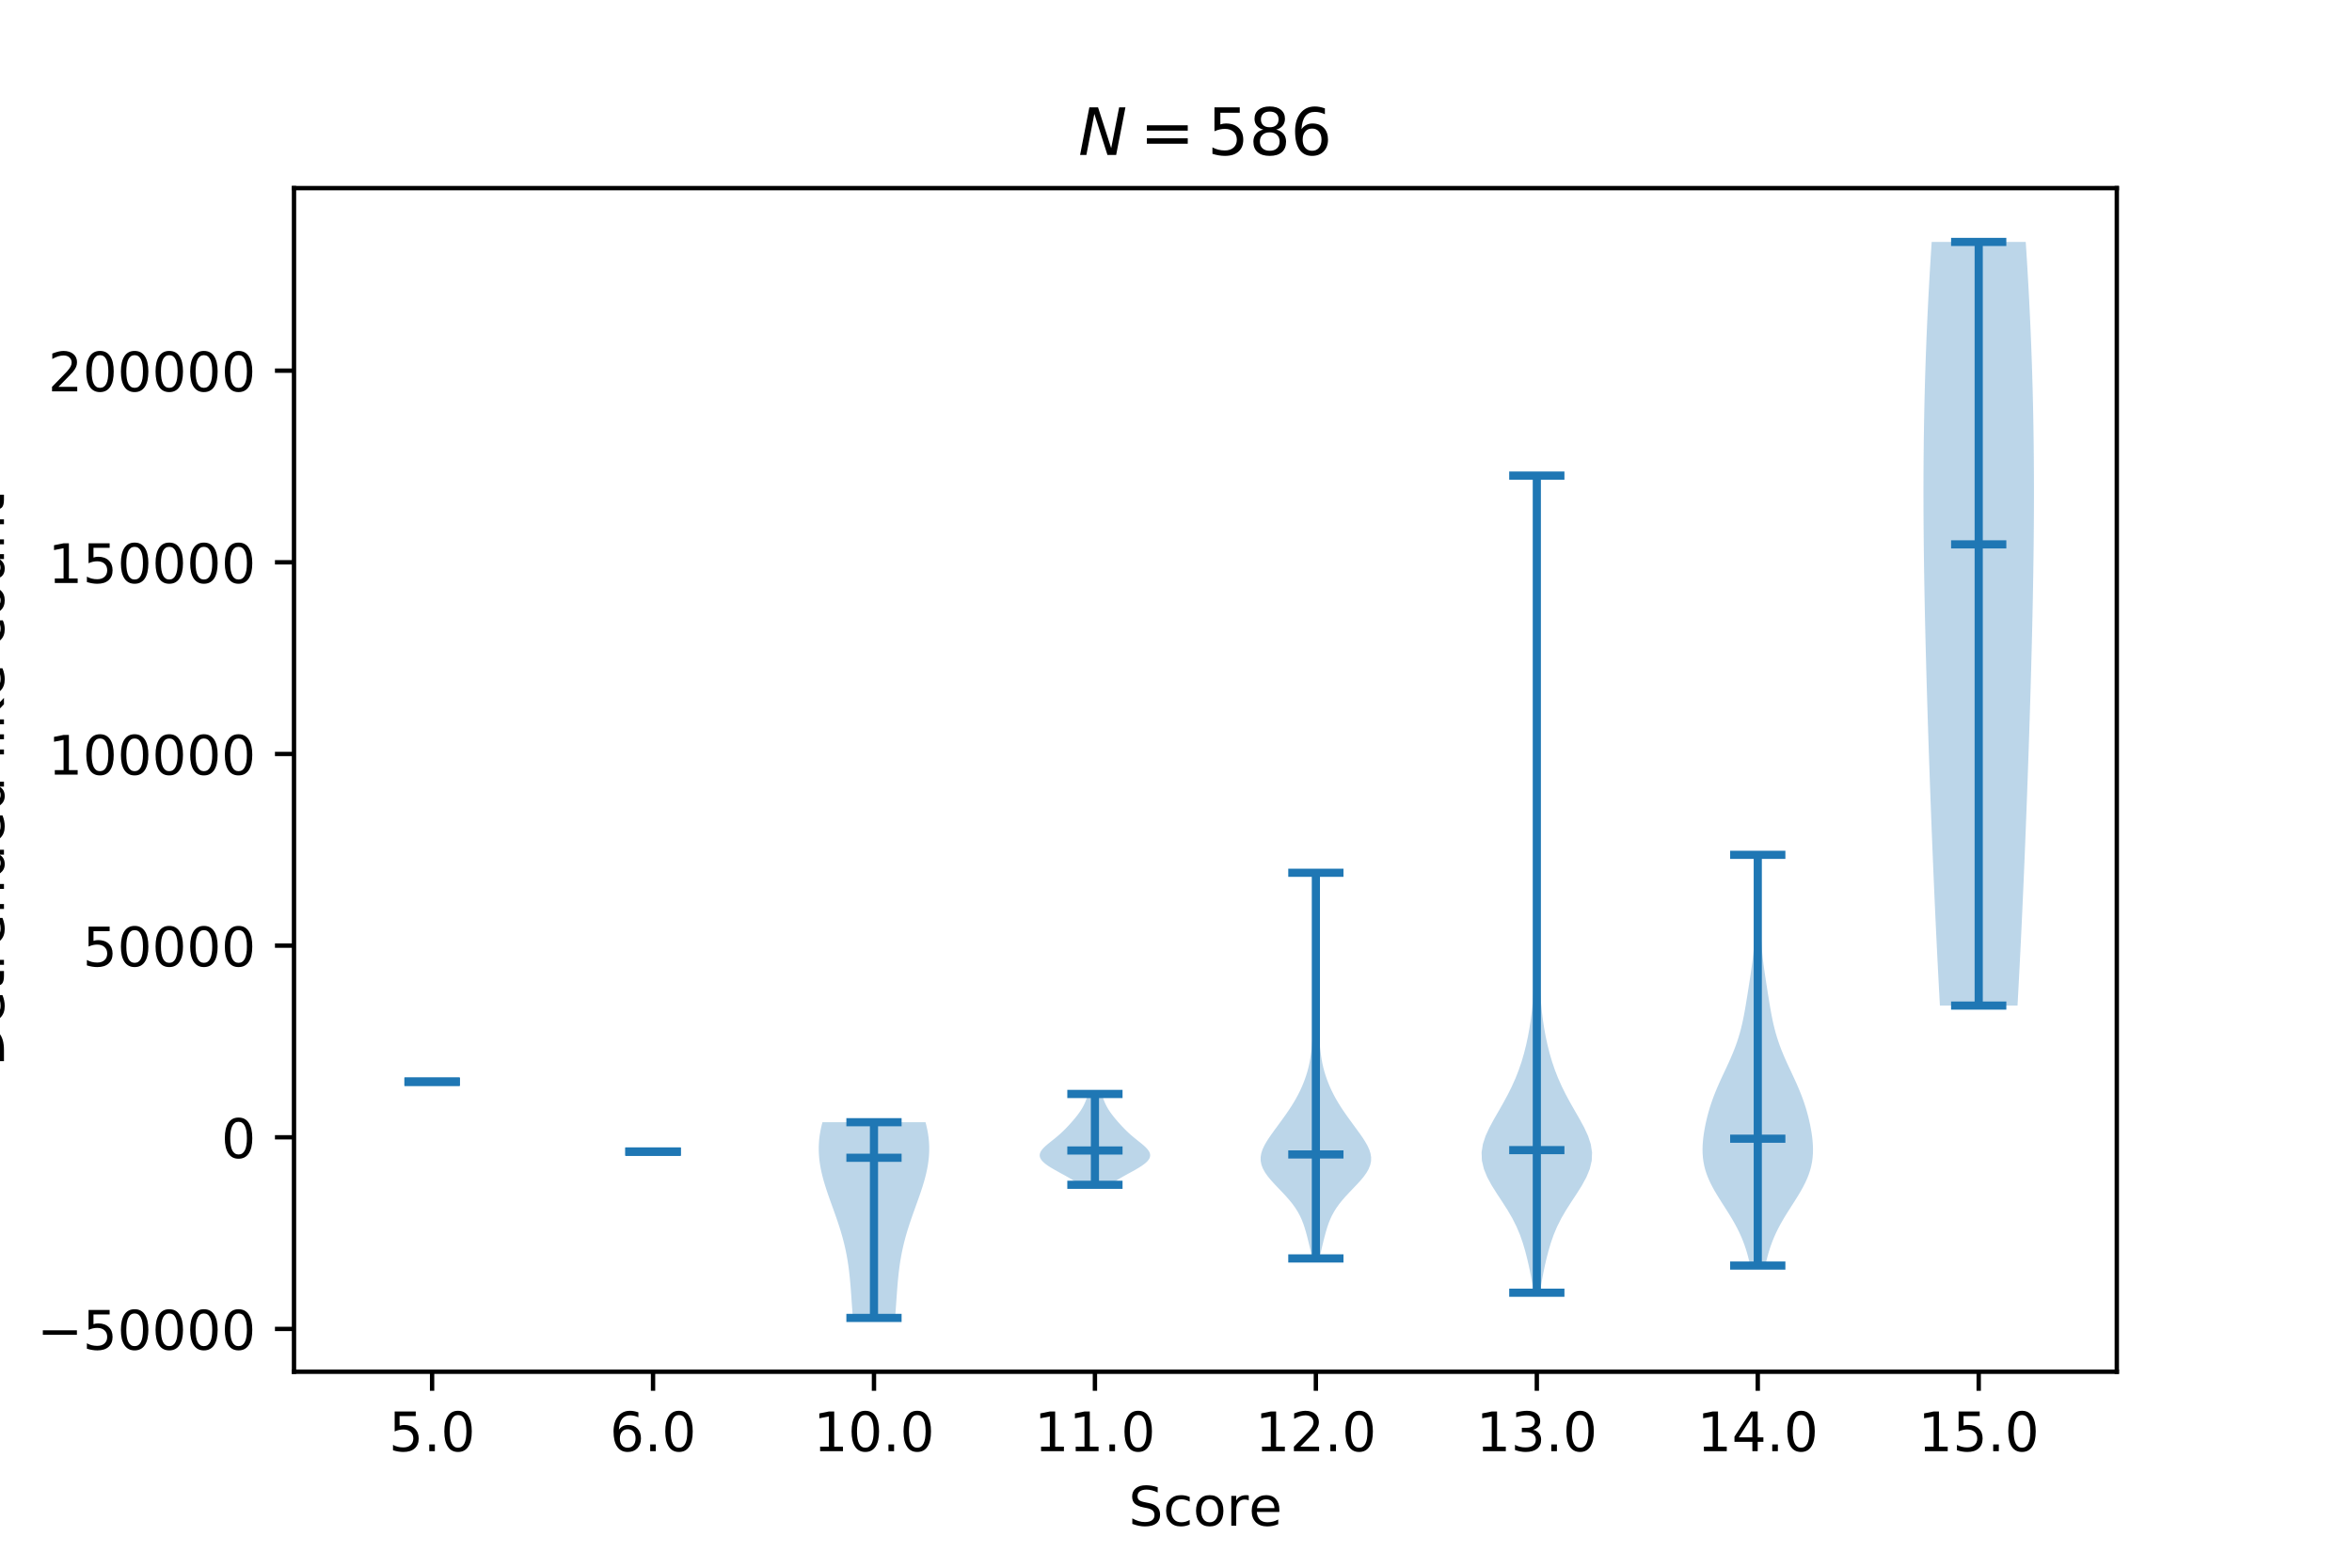 <?xml version="1.0" encoding="utf-8" standalone="no"?>
<!DOCTYPE svg PUBLIC "-//W3C//DTD SVG 1.1//EN"
  "http://www.w3.org/Graphics/SVG/1.1/DTD/svg11.dtd">
<!-- Created with matplotlib (http://matplotlib.org/) -->
<svg height="288pt" version="1.1" viewBox="0 0 432 288" width="432pt" xmlns="http://www.w3.org/2000/svg" xmlns:xlink="http://www.w3.org/1999/xlink">
 <defs>
  <style type="text/css">
*{stroke-linecap:butt;stroke-linejoin:round;}
  </style>
 </defs>
 <g id="figure_1">
  <g id="patch_1">
   <path d="M 0 288 
L 432 288 
L 432 0 
L 0 0 
z
" style="fill:#ffffff;"/>
  </g>
  <g id="axes_1">
   <g id="patch_2">
    <path d="M 54 252 
L 388.8 252 
L 388.8 34.56 
L 54 34.56 
z
" style="fill:#ffffff;"/>
   </g>
   <g id="PolyCollection_1">
    <path clip-path="url(#p934df5371e)" d="M 89.509 198.716 
L 69.218 198.716 
L 69.218 198.716 
L 69.218 198.716 
L 69.218 198.716 
L 69.218 198.716 
L 69.218 198.716 
L 69.218 198.716 
L 69.218 198.716 
L 69.218 198.716 
L 69.218 198.716 
L 69.218 198.716 
L 69.218 198.716 
L 69.218 198.716 
L 69.218 198.716 
L 69.218 198.716 
L 69.218 198.716 
L 69.218 198.716 
L 69.218 198.716 
L 69.218 198.716 
L 69.218 198.716 
L 69.218 198.716 
L 69.218 198.716 
L 69.218 198.716 
L 69.218 198.716 
L 69.218 198.716 
L 69.218 198.716 
L 69.218 198.716 
L 69.218 198.716 
L 69.218 198.716 
L 69.218 198.716 
L 69.218 198.716 
L 69.218 198.716 
L 69.218 198.716 
L 69.218 198.716 
L 69.218 198.716 
L 69.218 198.716 
L 69.218 198.716 
L 69.218 198.716 
L 69.218 198.716 
L 69.218 198.716 
L 69.218 198.716 
L 69.218 198.716 
L 69.218 198.716 
L 69.218 198.716 
L 69.218 198.716 
L 69.218 198.716 
L 69.218 198.716 
L 69.218 198.716 
L 69.218 198.716 
L 69.218 198.716 
L 69.218 198.716 
L 69.218 198.716 
L 69.218 198.716 
L 69.218 198.716 
L 69.218 198.716 
L 69.218 198.716 
L 69.218 198.716 
L 69.218 198.716 
L 69.218 198.716 
L 69.218 198.716 
L 69.218 198.716 
L 69.218 198.716 
L 69.218 198.716 
L 69.218 198.716 
L 69.218 198.716 
L 69.218 198.716 
L 69.218 198.716 
L 69.218 198.716 
L 69.218 198.716 
L 69.218 198.716 
L 69.218 198.716 
L 69.218 198.716 
L 69.218 198.716 
L 69.218 198.716 
L 69.218 198.716 
L 69.218 198.716 
L 69.218 198.716 
L 69.218 198.716 
L 69.218 198.716 
L 69.218 198.716 
L 69.218 198.716 
L 69.218 198.716 
L 69.218 198.716 
L 69.218 198.716 
L 69.218 198.716 
L 69.218 198.716 
L 69.218 198.716 
L 69.218 198.716 
L 69.218 198.716 
L 69.218 198.716 
L 69.218 198.716 
L 69.218 198.716 
L 69.218 198.716 
L 69.218 198.716 
L 69.218 198.716 
L 69.218 198.716 
L 69.218 198.716 
L 69.218 198.716 
L 69.218 198.716 
L 69.218 198.716 
L 89.509 198.716 
L 89.509 198.716 
L 89.509 198.716 
L 89.509 198.716 
L 89.509 198.716 
L 89.509 198.716 
L 89.509 198.716 
L 89.509 198.716 
L 89.509 198.716 
L 89.509 198.716 
L 89.509 198.716 
L 89.509 198.716 
L 89.509 198.716 
L 89.509 198.716 
L 89.509 198.716 
L 89.509 198.716 
L 89.509 198.716 
L 89.509 198.716 
L 89.509 198.716 
L 89.509 198.716 
L 89.509 198.716 
L 89.509 198.716 
L 89.509 198.716 
L 89.509 198.716 
L 89.509 198.716 
L 89.509 198.716 
L 89.509 198.716 
L 89.509 198.716 
L 89.509 198.716 
L 89.509 198.716 
L 89.509 198.716 
L 89.509 198.716 
L 89.509 198.716 
L 89.509 198.716 
L 89.509 198.716 
L 89.509 198.716 
L 89.509 198.716 
L 89.509 198.716 
L 89.509 198.716 
L 89.509 198.716 
L 89.509 198.716 
L 89.509 198.716 
L 89.509 198.716 
L 89.509 198.716 
L 89.509 198.716 
L 89.509 198.716 
L 89.509 198.716 
L 89.509 198.716 
L 89.509 198.716 
L 89.509 198.716 
L 89.509 198.716 
L 89.509 198.716 
L 89.509 198.716 
L 89.509 198.716 
L 89.509 198.716 
L 89.509 198.716 
L 89.509 198.716 
L 89.509 198.716 
L 89.509 198.716 
L 89.509 198.716 
L 89.509 198.716 
L 89.509 198.716 
L 89.509 198.716 
L 89.509 198.716 
L 89.509 198.716 
L 89.509 198.716 
L 89.509 198.716 
L 89.509 198.716 
L 89.509 198.716 
L 89.509 198.716 
L 89.509 198.716 
L 89.509 198.716 
L 89.509 198.716 
L 89.509 198.716 
L 89.509 198.716 
L 89.509 198.716 
L 89.509 198.716 
L 89.509 198.716 
L 89.509 198.716 
L 89.509 198.716 
L 89.509 198.716 
L 89.509 198.716 
L 89.509 198.716 
L 89.509 198.716 
L 89.509 198.716 
L 89.509 198.716 
L 89.509 198.716 
L 89.509 198.716 
L 89.509 198.716 
L 89.509 198.716 
L 89.509 198.716 
L 89.509 198.716 
L 89.509 198.716 
L 89.509 198.716 
L 89.509 198.716 
L 89.509 198.716 
L 89.509 198.716 
L 89.509 198.716 
L 89.509 198.716 
L 89.509 198.716 
L 89.509 198.716 
z
" style="fill:#1f77b4;fill-opacity:0.3;"/>
   </g>
   <g id="PolyCollection_2">
    <path clip-path="url(#p934df5371e)" d="M 130.091 211.559 
L 109.8 211.559 
L 109.8 211.559 
L 109.8 211.559 
L 109.8 211.559 
L 109.8 211.559 
L 109.8 211.559 
L 109.8 211.559 
L 109.8 211.559 
L 109.8 211.559 
L 109.8 211.559 
L 109.8 211.559 
L 109.8 211.559 
L 109.8 211.559 
L 109.8 211.559 
L 109.8 211.559 
L 109.8 211.559 
L 109.8 211.559 
L 109.8 211.559 
L 109.8 211.559 
L 109.8 211.559 
L 109.8 211.559 
L 109.8 211.559 
L 109.8 211.559 
L 109.8 211.559 
L 109.8 211.559 
L 109.8 211.559 
L 109.8 211.559 
L 109.8 211.559 
L 109.8 211.559 
L 109.8 211.559 
L 109.8 211.559 
L 109.8 211.559 
L 109.8 211.559 
L 109.8 211.559 
L 109.8 211.559 
L 109.8 211.559 
L 109.8 211.559 
L 109.8 211.559 
L 109.8 211.559 
L 109.8 211.559 
L 109.8 211.559 
L 109.8 211.559 
L 109.8 211.559 
L 109.8 211.559 
L 109.8 211.559 
L 109.8 211.559 
L 109.8 211.559 
L 109.8 211.559 
L 109.8 211.559 
L 109.8 211.559 
L 109.8 211.559 
L 109.8 211.559 
L 109.8 211.559 
L 109.8 211.559 
L 109.8 211.559 
L 109.8 211.559 
L 109.8 211.559 
L 109.8 211.559 
L 109.8 211.559 
L 109.8 211.559 
L 109.8 211.559 
L 109.8 211.559 
L 109.8 211.559 
L 109.8 211.559 
L 109.8 211.559 
L 109.8 211.559 
L 109.8 211.559 
L 109.8 211.559 
L 109.8 211.559 
L 109.8 211.559 
L 109.8 211.559 
L 109.8 211.559 
L 109.8 211.559 
L 109.8 211.559 
L 109.8 211.559 
L 109.8 211.559 
L 109.8 211.559 
L 109.8 211.559 
L 109.8 211.559 
L 109.8 211.559 
L 109.8 211.559 
L 109.8 211.559 
L 109.8 211.559 
L 109.8 211.559 
L 109.8 211.559 
L 109.8 211.559 
L 109.8 211.559 
L 109.8 211.559 
L 109.8 211.559 
L 109.8 211.559 
L 109.8 211.559 
L 109.8 211.559 
L 109.8 211.559 
L 109.8 211.559 
L 109.8 211.559 
L 109.8 211.559 
L 109.8 211.559 
L 109.8 211.559 
L 109.8 211.559 
L 109.8 211.559 
L 130.091 211.559 
L 130.091 211.559 
L 130.091 211.559 
L 130.091 211.559 
L 130.091 211.559 
L 130.091 211.559 
L 130.091 211.559 
L 130.091 211.559 
L 130.091 211.559 
L 130.091 211.559 
L 130.091 211.559 
L 130.091 211.559 
L 130.091 211.559 
L 130.091 211.559 
L 130.091 211.559 
L 130.091 211.559 
L 130.091 211.559 
L 130.091 211.559 
L 130.091 211.559 
L 130.091 211.559 
L 130.091 211.559 
L 130.091 211.559 
L 130.091 211.559 
L 130.091 211.559 
L 130.091 211.559 
L 130.091 211.559 
L 130.091 211.559 
L 130.091 211.559 
L 130.091 211.559 
L 130.091 211.559 
L 130.091 211.559 
L 130.091 211.559 
L 130.091 211.559 
L 130.091 211.559 
L 130.091 211.559 
L 130.091 211.559 
L 130.091 211.559 
L 130.091 211.559 
L 130.091 211.559 
L 130.091 211.559 
L 130.091 211.559 
L 130.091 211.559 
L 130.091 211.559 
L 130.091 211.559 
L 130.091 211.559 
L 130.091 211.559 
L 130.091 211.559 
L 130.091 211.559 
L 130.091 211.559 
L 130.091 211.559 
L 130.091 211.559 
L 130.091 211.559 
L 130.091 211.559 
L 130.091 211.559 
L 130.091 211.559 
L 130.091 211.559 
L 130.091 211.559 
L 130.091 211.559 
L 130.091 211.559 
L 130.091 211.559 
L 130.091 211.559 
L 130.091 211.559 
L 130.091 211.559 
L 130.091 211.559 
L 130.091 211.559 
L 130.091 211.559 
L 130.091 211.559 
L 130.091 211.559 
L 130.091 211.559 
L 130.091 211.559 
L 130.091 211.559 
L 130.091 211.559 
L 130.091 211.559 
L 130.091 211.559 
L 130.091 211.559 
L 130.091 211.559 
L 130.091 211.559 
L 130.091 211.559 
L 130.091 211.559 
L 130.091 211.559 
L 130.091 211.559 
L 130.091 211.559 
L 130.091 211.559 
L 130.091 211.559 
L 130.091 211.559 
L 130.091 211.559 
L 130.091 211.559 
L 130.091 211.559 
L 130.091 211.559 
L 130.091 211.559 
L 130.091 211.559 
L 130.091 211.559 
L 130.091 211.559 
L 130.091 211.559 
L 130.091 211.559 
L 130.091 211.559 
L 130.091 211.559 
L 130.091 211.559 
L 130.091 211.559 
L 130.091 211.559 
L 130.091 211.559 
z
" style="fill:#1f77b4;fill-opacity:0.3;"/>
   </g>
   <g id="PolyCollection_3">
    <path clip-path="url(#p934df5371e)" d="M 164.397 242.116 
L 156.658 242.116 
L 156.627 241.753 
L 156.598 241.39 
L 156.569 241.027 
L 156.542 240.664 
L 156.515 240.3 
L 156.488 239.937 
L 156.463 239.574 
L 156.437 239.211 
L 156.412 238.848 
L 156.386 238.485 
L 156.361 238.121 
L 156.335 237.758 
L 156.309 237.395 
L 156.282 237.032 
L 156.254 236.669 
L 156.225 236.305 
L 156.195 235.942 
L 156.163 235.579 
L 156.13 235.216 
L 156.096 234.853 
L 156.059 234.489 
L 156.02 234.126 
L 155.979 233.763 
L 155.936 233.4 
L 155.89 233.037 
L 155.841 232.674 
L 155.789 232.31 
L 155.735 231.947 
L 155.677 231.584 
L 155.617 231.221 
L 155.552 230.858 
L 155.485 230.494 
L 155.414 230.131 
L 155.34 229.768 
L 155.262 229.405 
L 155.18 229.042 
L 155.095 228.679 
L 155.007 228.315 
L 154.915 227.952 
L 154.819 227.589 
L 154.72 227.226 
L 154.618 226.863 
L 154.512 226.499 
L 154.404 226.136 
L 154.292 225.773 
L 154.178 225.41 
L 154.061 225.047 
L 153.941 224.683 
L 153.819 224.32 
L 153.695 223.957 
L 153.57 223.594 
L 153.443 223.231 
L 153.314 222.868 
L 153.184 222.504 
L 153.054 222.141 
L 152.923 221.778 
L 152.792 221.415 
L 152.661 221.052 
L 152.531 220.688 
L 152.402 220.325 
L 152.273 219.962 
L 152.146 219.599 
L 152.021 219.236 
L 151.899 218.873 
L 151.778 218.509 
L 151.661 218.146 
L 151.547 217.783 
L 151.436 217.42 
L 151.329 217.057 
L 151.227 216.693 
L 151.129 216.33 
L 151.036 215.967 
L 150.948 215.604 
L 150.865 215.241 
L 150.788 214.878 
L 150.717 214.514 
L 150.653 214.151 
L 150.594 213.788 
L 150.543 213.425 
L 150.498 213.062 
L 150.46 212.698 
L 150.43 212.335 
L 150.407 211.972 
L 150.391 211.609 
L 150.382 211.246 
L 150.382 210.882 
L 150.389 210.519 
L 150.404 210.156 
L 150.426 209.793 
L 150.456 209.43 
L 150.494 209.067 
L 150.539 208.703 
L 150.592 208.34 
L 150.653 207.977 
L 150.721 207.614 
L 150.796 207.251 
L 150.878 206.887 
L 150.967 206.524 
L 151.063 206.161 
L 169.992 206.161 
L 169.992 206.161 
L 170.088 206.524 
L 170.177 206.887 
L 170.259 207.251 
L 170.334 207.614 
L 170.402 207.977 
L 170.462 208.34 
L 170.515 208.703 
L 170.561 209.067 
L 170.598 209.43 
L 170.629 209.793 
L 170.651 210.156 
L 170.666 210.519 
L 170.673 210.882 
L 170.672 211.246 
L 170.664 211.609 
L 170.648 211.972 
L 170.625 212.335 
L 170.594 212.698 
L 170.556 213.062 
L 170.512 213.425 
L 170.46 213.788 
L 170.402 214.151 
L 170.337 214.514 
L 170.266 214.878 
L 170.189 215.241 
L 170.107 215.604 
L 170.019 215.967 
L 169.926 216.33 
L 169.828 216.693 
L 169.725 217.057 
L 169.618 217.42 
L 169.508 217.783 
L 169.394 218.146 
L 169.276 218.509 
L 169.156 218.873 
L 169.033 219.236 
L 168.908 219.599 
L 168.781 219.962 
L 168.653 220.325 
L 168.523 220.688 
L 168.393 221.052 
L 168.262 221.415 
L 168.131 221.778 
L 168.001 222.141 
L 167.87 222.504 
L 167.741 222.868 
L 167.612 223.231 
L 167.485 223.594 
L 167.359 223.957 
L 167.235 224.32 
L 167.113 224.683 
L 166.994 225.047 
L 166.877 225.41 
L 166.762 225.773 
L 166.651 226.136 
L 166.542 226.499 
L 166.437 226.863 
L 166.334 227.226 
L 166.235 227.589 
L 166.14 227.952 
L 166.048 228.315 
L 165.959 228.679 
L 165.874 229.042 
L 165.793 229.405 
L 165.715 229.768 
L 165.64 230.131 
L 165.57 230.494 
L 165.502 230.858 
L 165.438 231.221 
L 165.377 231.584 
L 165.32 231.947 
L 165.265 232.31 
L 165.214 232.674 
L 165.165 233.037 
L 165.119 233.4 
L 165.075 233.763 
L 165.034 234.126 
L 164.996 234.489 
L 164.959 234.853 
L 164.924 235.216 
L 164.891 235.579 
L 164.86 235.942 
L 164.83 236.305 
L 164.801 236.669 
L 164.773 237.032 
L 164.746 237.395 
L 164.72 237.758 
L 164.694 238.121 
L 164.668 238.485 
L 164.643 238.848 
L 164.617 239.211 
L 164.592 239.574 
L 164.566 239.937 
L 164.54 240.3 
L 164.513 240.664 
L 164.485 241.027 
L 164.457 241.39 
L 164.427 241.753 
L 164.397 242.116 
z
" style="fill:#1f77b4;fill-opacity:0.3;"/>
   </g>
   <g id="PolyCollection_4">
    <path clip-path="url(#p934df5371e)" d="M 203.903 217.662 
L 198.315 217.662 
L 198.09 217.493 
L 197.854 217.325 
L 197.608 217.156 
L 197.352 216.987 
L 197.087 216.819 
L 196.813 216.65 
L 196.531 216.482 
L 196.242 216.313 
L 195.946 216.145 
L 195.645 215.976 
L 195.341 215.807 
L 195.034 215.639 
L 194.726 215.47 
L 194.418 215.302 
L 194.113 215.133 
L 193.812 214.965 
L 193.517 214.796 
L 193.23 214.627 
L 192.952 214.459 
L 192.686 214.29 
L 192.434 214.122 
L 192.196 213.953 
L 191.976 213.785 
L 191.774 213.616 
L 191.592 213.447 
L 191.431 213.279 
L 191.293 213.11 
L 191.178 212.942 
L 191.087 212.773 
L 191.021 212.605 
L 190.98 212.436 
L 190.964 212.267 
L 190.972 212.099 
L 191.004 211.93 
L 191.059 211.762 
L 191.137 211.593 
L 191.236 211.425 
L 191.354 211.256 
L 191.49 211.087 
L 191.642 210.919 
L 191.808 210.75 
L 191.986 210.582 
L 192.175 210.413 
L 192.372 210.245 
L 192.575 210.076 
L 192.783 209.907 
L 192.993 209.739 
L 193.204 209.57 
L 193.416 209.402 
L 193.625 209.233 
L 193.833 209.065 
L 194.037 208.896 
L 194.237 208.727 
L 194.434 208.559 
L 194.626 208.39 
L 194.813 208.222 
L 194.996 208.053 
L 195.174 207.884 
L 195.349 207.716 
L 195.52 207.547 
L 195.687 207.379 
L 195.851 207.21 
L 196.013 207.042 
L 196.171 206.873 
L 196.327 206.704 
L 196.481 206.536 
L 196.633 206.367 
L 196.783 206.199 
L 196.931 206.03 
L 197.077 205.862 
L 197.221 205.693 
L 197.363 205.524 
L 197.502 205.356 
L 197.638 205.187 
L 197.772 205.019 
L 197.902 204.85 
L 198.03 204.682 
L 198.154 204.513 
L 198.274 204.344 
L 198.39 204.176 
L 198.502 204.007 
L 198.61 203.839 
L 198.713 203.67 
L 198.812 203.502 
L 198.907 203.333 
L 198.997 203.164 
L 199.082 202.996 
L 199.164 202.827 
L 199.241 202.659 
L 199.315 202.49 
L 199.385 202.322 
L 199.452 202.153 
L 199.516 201.984 
L 199.578 201.816 
L 199.638 201.647 
L 199.696 201.479 
L 199.753 201.31 
L 199.809 201.142 
L 199.865 200.973 
L 202.353 200.973 
L 202.353 200.973 
L 202.409 201.142 
L 202.465 201.31 
L 202.522 201.479 
L 202.58 201.647 
L 202.64 201.816 
L 202.702 201.984 
L 202.766 202.153 
L 202.833 202.322 
L 202.903 202.49 
L 202.977 202.659 
L 203.054 202.827 
L 203.136 202.996 
L 203.221 203.164 
L 203.311 203.333 
L 203.406 203.502 
L 203.505 203.67 
L 203.608 203.839 
L 203.716 204.007 
L 203.828 204.176 
L 203.944 204.344 
L 204.065 204.513 
L 204.188 204.682 
L 204.316 204.85 
L 204.446 205.019 
L 204.58 205.187 
L 204.717 205.356 
L 204.856 205.524 
L 204.997 205.693 
L 205.141 205.862 
L 205.287 206.03 
L 205.435 206.199 
L 205.585 206.367 
L 205.737 206.536 
L 205.891 206.704 
L 206.047 206.873 
L 206.206 207.042 
L 206.367 207.21 
L 206.531 207.379 
L 206.698 207.547 
L 206.869 207.716 
L 207.044 207.884 
L 207.222 208.053 
L 207.405 208.222 
L 207.593 208.39 
L 207.784 208.559 
L 207.981 208.727 
L 208.181 208.896 
L 208.385 209.065 
L 208.593 209.233 
L 208.803 209.402 
L 209.014 209.57 
L 209.225 209.739 
L 209.436 209.907 
L 209.643 210.076 
L 209.846 210.245 
L 210.043 210.413 
L 210.232 210.582 
L 210.41 210.75 
L 210.576 210.919 
L 210.728 211.087 
L 210.864 211.256 
L 210.982 211.425 
L 211.081 211.593 
L 211.159 211.762 
L 211.214 211.93 
L 211.246 212.099 
L 211.255 212.267 
L 211.238 212.436 
L 211.197 212.605 
L 211.131 212.773 
L 211.04 212.942 
L 210.925 213.11 
L 210.787 213.279 
L 210.626 213.447 
L 210.444 213.616 
L 210.242 213.785 
L 210.022 213.953 
L 209.784 214.122 
L 209.532 214.29 
L 209.266 214.459 
L 208.988 214.627 
L 208.701 214.796 
L 208.406 214.965 
L 208.105 215.133 
L 207.8 215.302 
L 207.492 215.47 
L 207.184 215.639 
L 206.877 215.807 
L 206.573 215.976 
L 206.272 216.145 
L 205.977 216.313 
L 205.687 216.482 
L 205.405 216.65 
L 205.131 216.819 
L 204.866 216.987 
L 204.61 217.156 
L 204.364 217.325 
L 204.129 217.493 
L 203.903 217.662 
z
" style="fill:#1f77b4;fill-opacity:0.3;"/>
   </g>
   <g id="PolyCollection_5">
    <path clip-path="url(#p934df5371e)" d="M 242.361 231.19 
L 241.02 231.19 
L 240.873 230.475 
L 240.715 229.759 
L 240.549 229.043 
L 240.377 228.327 
L 240.2 227.612 
L 240.015 226.896 
L 239.818 226.18 
L 239.602 225.464 
L 239.358 224.749 
L 239.075 224.033 
L 238.744 223.317 
L 238.355 222.601 
L 237.904 221.886 
L 237.388 221.17 
L 236.811 220.454 
L 236.183 219.738 
L 235.516 219.023 
L 234.83 218.307 
L 234.148 217.591 
L 233.495 216.875 
L 232.9 216.16 
L 232.389 215.444 
L 231.984 214.728 
L 231.703 214.012 
L 231.556 213.297 
L 231.545 212.581 
L 231.664 211.865 
L 231.899 211.149 
L 232.231 210.434 
L 232.639 209.718 
L 233.101 209.002 
L 233.599 208.286 
L 234.117 207.571 
L 234.642 206.855 
L 235.168 206.139 
L 235.687 205.423 
L 236.195 204.708 
L 236.687 203.992 
L 237.158 203.276 
L 237.604 202.56 
L 238.023 201.845 
L 238.411 201.129 
L 238.769 200.413 
L 239.098 199.697 
L 239.398 198.982 
L 239.671 198.266 
L 239.916 197.55 
L 240.134 196.834 
L 240.323 196.119 
L 240.485 195.403 
L 240.621 194.687 
L 240.735 193.971 
L 240.83 193.256 
L 240.914 192.54 
L 240.99 191.824 
L 241.064 191.108 
L 241.137 190.393 
L 241.211 189.677 
L 241.285 188.961 
L 241.356 188.245 
L 241.423 187.53 
L 241.482 186.814 
L 241.533 186.098 
L 241.574 185.383 
L 241.605 184.667 
L 241.626 183.951 
L 241.638 183.235 
L 241.642 182.52 
L 241.639 181.804 
L 241.631 181.088 
L 241.618 180.372 
L 241.604 179.657 
L 241.589 178.941 
L 241.577 178.225 
L 241.567 177.509 
L 241.563 176.794 
L 241.564 176.078 
L 241.571 175.362 
L 241.582 174.646 
L 241.596 173.931 
L 241.61 173.215 
L 241.624 172.499 
L 241.634 171.783 
L 241.641 171.068 
L 241.642 170.352 
L 241.638 169.636 
L 241.628 168.92 
L 241.614 168.205 
L 241.595 167.489 
L 241.573 166.773 
L 241.55 166.057 
L 241.527 165.342 
L 241.507 164.626 
L 241.491 163.91 
L 241.48 163.194 
L 241.475 162.479 
L 241.476 161.763 
L 241.484 161.047 
L 241.497 160.331 
L 241.884 160.331 
L 241.884 160.331 
L 241.898 161.047 
L 241.906 161.763 
L 241.907 162.479 
L 241.902 163.194 
L 241.891 163.91 
L 241.875 164.626 
L 241.854 165.342 
L 241.832 166.057 
L 241.809 166.773 
L 241.787 167.489 
L 241.768 168.205 
L 241.754 168.92 
L 241.744 169.636 
L 241.74 170.352 
L 241.741 171.068 
L 241.748 171.783 
L 241.758 172.499 
L 241.772 173.215 
L 241.786 173.931 
L 241.8 174.646 
L 241.811 175.362 
L 241.817 176.078 
L 241.819 176.794 
L 241.814 177.509 
L 241.805 178.225 
L 241.792 178.941 
L 241.778 179.657 
L 241.763 180.372 
L 241.751 181.088 
L 241.743 181.804 
L 241.74 182.52 
L 241.744 183.235 
L 241.756 183.951 
L 241.777 184.667 
L 241.808 185.383 
L 241.849 186.098 
L 241.9 186.814 
L 241.959 187.53 
L 242.025 188.245 
L 242.097 188.961 
L 242.17 189.677 
L 242.244 190.393 
L 242.318 191.108 
L 242.392 191.824 
L 242.468 192.54 
L 242.551 193.256 
L 242.647 193.971 
L 242.76 194.687 
L 242.896 195.403 
L 243.058 196.119 
L 243.248 196.834 
L 243.466 197.55 
L 243.711 198.266 
L 243.984 198.982 
L 244.284 199.697 
L 244.612 200.413 
L 244.971 201.129 
L 245.359 201.845 
L 245.778 202.56 
L 246.224 203.276 
L 246.695 203.992 
L 247.187 204.708 
L 247.695 205.423 
L 248.214 206.139 
L 248.739 206.855 
L 249.265 207.571 
L 249.783 208.286 
L 250.281 209.002 
L 250.743 209.718 
L 251.151 210.434 
L 251.483 211.149 
L 251.718 211.865 
L 251.836 212.581 
L 251.826 213.297 
L 251.679 214.012 
L 251.398 214.728 
L 250.993 215.444 
L 250.482 216.16 
L 249.887 216.875 
L 249.234 217.591 
L 248.552 218.307 
L 247.866 219.023 
L 247.199 219.738 
L 246.57 220.454 
L 245.994 221.17 
L 245.478 221.886 
L 245.027 222.601 
L 244.638 223.317 
L 244.306 224.033 
L 244.024 224.749 
L 243.78 225.464 
L 243.564 226.18 
L 243.367 226.896 
L 243.182 227.612 
L 243.004 228.327 
L 242.832 229.043 
L 242.666 229.759 
L 242.508 230.475 
L 242.361 231.19 
z
" style="fill:#1f77b4;fill-opacity:0.3;"/>
   </g>
   <g id="PolyCollection_6">
    <path clip-path="url(#p934df5371e)" d="M 282.86 237.489 
L 281.686 237.489 
L 281.462 235.973 
L 281.196 234.457 
L 280.89 232.94 
L 280.546 231.424 
L 280.16 229.908 
L 279.716 228.391 
L 279.189 226.875 
L 278.553 225.359 
L 277.792 223.842 
L 276.91 222.326 
L 275.941 220.81 
L 274.943 219.293 
L 273.99 217.777 
L 273.166 216.261 
L 272.545 214.744 
L 272.188 213.228 
L 272.127 211.712 
L 272.364 210.195 
L 272.862 208.679 
L 273.56 207.163 
L 274.38 205.646 
L 275.252 204.13 
L 276.116 202.614 
L 276.936 201.097 
L 277.69 199.581 
L 278.366 198.065 
L 278.96 196.548 
L 279.476 195.032 
L 279.919 193.516 
L 280.301 191.999 
L 280.628 190.483 
L 280.908 188.967 
L 281.143 187.45 
L 281.334 185.934 
L 281.485 184.418 
L 281.601 182.901 
L 281.688 181.385 
L 281.752 179.869 
L 281.796 178.352 
L 281.826 176.836 
L 281.846 175.32 
L 281.864 173.803 
L 281.888 172.287 
L 281.923 170.771 
L 281.97 169.254 
L 282.026 167.738 
L 282.081 166.222 
L 282.127 164.705 
L 282.158 163.189 
L 282.168 161.673 
L 282.16 160.156 
L 282.136 158.64 
L 282.104 157.124 
L 282.071 155.607 
L 282.046 154.091 
L 282.033 152.575 
L 282.036 151.058 
L 282.05 149.542 
L 282.072 148.026 
L 282.094 146.509 
L 282.11 144.993 
L 282.12 143.477 
L 282.122 141.96 
L 282.123 140.444 
L 282.126 138.928 
L 282.136 137.411 
L 282.154 135.895 
L 282.177 134.379 
L 282.202 132.863 
L 282.225 131.346 
L 282.243 129.83 
L 282.256 128.314 
L 282.264 126.797 
L 282.269 125.281 
L 282.271 123.765 
L 282.272 122.248 
L 282.272 120.732 
L 282.273 119.216 
L 282.273 117.699 
L 282.273 116.183 
L 282.273 114.667 
L 282.273 113.15 
L 282.273 111.634 
L 282.273 110.118 
L 282.273 108.601 
L 282.273 107.085 
L 282.273 105.569 
L 282.273 104.052 
L 282.272 102.536 
L 282.271 101.02 
L 282.27 99.503 
L 282.266 97.987 
L 282.261 96.471 
L 282.252 94.954 
L 282.241 93.438 
L 282.229 91.922 
L 282.217 90.405 
L 282.208 88.889 
L 282.205 87.373 
L 282.34 87.373 
L 282.34 87.373 
L 282.337 88.889 
L 282.329 90.405 
L 282.317 91.922 
L 282.304 93.438 
L 282.293 94.954 
L 282.285 96.471 
L 282.279 97.987 
L 282.276 99.503 
L 282.274 101.02 
L 282.273 102.536 
L 282.273 104.052 
L 282.273 105.569 
L 282.273 107.085 
L 282.273 108.601 
L 282.273 110.118 
L 282.273 111.634 
L 282.273 113.15 
L 282.273 114.667 
L 282.273 116.183 
L 282.273 117.699 
L 282.273 119.216 
L 282.273 120.732 
L 282.273 122.248 
L 282.274 123.765 
L 282.277 125.281 
L 282.281 126.797 
L 282.29 128.314 
L 282.303 129.83 
L 282.321 131.346 
L 282.344 132.863 
L 282.369 134.379 
L 282.392 135.895 
L 282.409 137.411 
L 282.419 138.928 
L 282.423 140.444 
L 282.423 141.96 
L 282.426 143.477 
L 282.435 144.993 
L 282.452 146.509 
L 282.474 148.026 
L 282.495 149.542 
L 282.51 151.058 
L 282.512 152.575 
L 282.5 154.091 
L 282.475 155.607 
L 282.442 157.124 
L 282.41 158.64 
L 282.386 160.156 
L 282.377 161.673 
L 282.388 163.189 
L 282.418 164.705 
L 282.464 166.222 
L 282.52 167.738 
L 282.575 169.254 
L 282.623 170.771 
L 282.658 172.287 
L 282.681 173.803 
L 282.699 175.32 
L 282.719 176.836 
L 282.749 178.352 
L 282.794 179.869 
L 282.858 181.385 
L 282.945 182.901 
L 283.06 184.418 
L 283.211 185.934 
L 283.403 187.45 
L 283.637 188.967 
L 283.917 190.483 
L 284.245 191.999 
L 284.626 193.516 
L 285.07 195.032 
L 285.585 196.548 
L 286.18 198.065 
L 286.856 199.581 
L 287.609 201.097 
L 288.429 202.614 
L 289.294 204.13 
L 290.165 205.646 
L 290.986 207.163 
L 291.683 208.679 
L 292.182 210.195 
L 292.418 211.712 
L 292.358 213.228 
L 292 214.744 
L 291.379 216.261 
L 290.555 217.777 
L 289.603 219.293 
L 288.604 220.81 
L 287.635 222.326 
L 286.754 223.842 
L 285.992 225.359 
L 285.356 226.875 
L 284.829 228.391 
L 284.385 229.908 
L 283.999 231.424 
L 283.656 232.94 
L 283.35 234.457 
L 283.083 235.973 
L 282.86 237.489 
z
" style="fill:#1f77b4;fill-opacity:0.3;"/>
   </g>
   <g id="PolyCollection_7">
    <path clip-path="url(#p934df5371e)" d="M 324.25 232.492 
L 321.459 232.492 
L 321.289 231.73 
L 321.101 230.967 
L 320.892 230.205 
L 320.659 229.443 
L 320.401 228.681 
L 320.115 227.919 
L 319.799 227.157 
L 319.452 226.395 
L 319.075 225.632 
L 318.669 224.87 
L 318.236 224.108 
L 317.78 223.346 
L 317.307 222.584 
L 316.822 221.822 
L 316.334 221.06 
L 315.85 220.298 
L 315.378 219.535 
L 314.928 218.773 
L 314.507 218.011 
L 314.121 217.249 
L 313.777 216.487 
L 313.479 215.725 
L 313.23 214.963 
L 313.031 214.2 
L 312.882 213.438 
L 312.781 212.676 
L 312.724 211.914 
L 312.709 211.152 
L 312.73 210.39 
L 312.784 209.628 
L 312.866 208.865 
L 312.973 208.103 
L 313.102 207.341 
L 313.25 206.579 
L 313.418 205.817 
L 313.604 205.055 
L 313.809 204.293 
L 314.032 203.531 
L 314.276 202.768 
L 314.54 202.006 
L 314.823 201.244 
L 315.125 200.482 
L 315.445 199.72 
L 315.779 198.958 
L 316.125 198.196 
L 316.479 197.433 
L 316.836 196.671 
L 317.191 195.909 
L 317.541 195.147 
L 317.881 194.385 
L 318.207 193.623 
L 318.516 192.861 
L 318.805 192.099 
L 319.074 191.336 
L 319.321 190.574 
L 319.547 189.812 
L 319.752 189.05 
L 319.939 188.288 
L 320.109 187.526 
L 320.265 186.764 
L 320.41 186.001 
L 320.546 185.239 
L 320.675 184.477 
L 320.8 183.715 
L 320.923 182.953 
L 321.044 182.191 
L 321.164 181.429 
L 321.283 180.667 
L 321.401 179.904 
L 321.516 179.142 
L 321.628 178.38 
L 321.735 177.618 
L 321.836 176.856 
L 321.929 176.094 
L 322.013 175.332 
L 322.087 174.569 
L 322.15 173.807 
L 322.201 173.045 
L 322.242 172.283 
L 322.272 171.521 
L 322.292 170.759 
L 322.304 169.997 
L 322.308 169.234 
L 322.306 168.472 
L 322.3 167.71 
L 322.29 166.948 
L 322.279 166.186 
L 322.267 165.424 
L 322.255 164.662 
L 322.246 163.9 
L 322.238 163.137 
L 322.234 162.375 
L 322.233 161.613 
L 322.236 160.851 
L 322.243 160.089 
L 322.254 159.327 
L 322.27 158.565 
L 322.289 157.802 
L 322.313 157.04 
L 323.396 157.04 
L 323.396 157.04 
L 323.42 157.802 
L 323.439 158.565 
L 323.455 159.327 
L 323.466 160.089 
L 323.473 160.851 
L 323.476 161.613 
L 323.475 162.375 
L 323.471 163.137 
L 323.464 163.9 
L 323.454 164.662 
L 323.443 165.424 
L 323.431 166.186 
L 323.419 166.948 
L 323.409 167.71 
L 323.403 168.472 
L 323.401 169.234 
L 323.405 169.997 
L 323.417 170.759 
L 323.437 171.521 
L 323.467 172.283 
L 323.508 173.045 
L 323.559 173.807 
L 323.622 174.569 
L 323.696 175.332 
L 323.78 176.094 
L 323.873 176.856 
L 323.974 177.618 
L 324.081 178.38 
L 324.193 179.142 
L 324.309 179.904 
L 324.426 180.667 
L 324.545 181.429 
L 324.665 182.191 
L 324.786 182.953 
L 324.909 183.715 
L 325.034 184.477 
L 325.163 185.239 
L 325.299 186.001 
L 325.444 186.764 
L 325.6 187.526 
L 325.77 188.288 
L 325.957 189.05 
L 326.162 189.812 
L 326.388 190.574 
L 326.635 191.336 
L 326.904 192.099 
L 327.193 192.861 
L 327.502 193.623 
L 327.828 194.385 
L 328.168 195.147 
L 328.518 195.909 
L 328.873 196.671 
L 329.23 197.433 
L 329.584 198.196 
L 329.93 198.958 
L 330.264 199.72 
L 330.584 200.482 
L 330.886 201.244 
L 331.17 202.006 
L 331.433 202.768 
L 331.677 203.531 
L 331.901 204.293 
L 332.105 205.055 
L 332.291 205.817 
L 332.459 206.579 
L 332.607 207.341 
L 332.736 208.103 
L 332.843 208.865 
L 332.925 209.628 
L 332.979 210.39 
L 333 211.152 
L 332.985 211.914 
L 332.928 212.676 
L 332.827 213.438 
L 332.678 214.2 
L 332.479 214.963 
L 332.23 215.725 
L 331.932 216.487 
L 331.588 217.249 
L 331.203 218.011 
L 330.781 218.773 
L 330.331 219.535 
L 329.859 220.298 
L 329.375 221.06 
L 328.887 221.822 
L 328.403 222.584 
L 327.929 223.346 
L 327.473 224.108 
L 327.04 224.87 
L 326.634 225.632 
L 326.257 226.395 
L 325.91 227.157 
L 325.594 227.919 
L 325.308 228.681 
L 325.05 229.443 
L 324.817 230.205 
L 324.608 230.967 
L 324.42 231.73 
L 324.25 232.492 
z
" style="fill:#1f77b4;fill-opacity:0.3;"/>
   </g>
   <g id="PolyCollection_8">
    <path clip-path="url(#p934df5371e)" d="M 370.564 184.735 
L 356.309 184.735 
L 356.231 183.318 
L 356.154 181.901 
L 356.079 180.484 
L 356.004 179.067 
L 355.931 177.649 
L 355.859 176.232 
L 355.788 174.815 
L 355.718 173.398 
L 355.649 171.981 
L 355.581 170.564 
L 355.515 169.147 
L 355.449 167.73 
L 355.384 166.313 
L 355.32 164.896 
L 355.258 163.479 
L 355.196 162.062 
L 355.135 160.644 
L 355.075 159.227 
L 355.016 157.81 
L 354.957 156.393 
L 354.9 154.976 
L 354.843 153.559 
L 354.787 152.142 
L 354.732 150.725 
L 354.678 149.308 
L 354.624 147.891 
L 354.572 146.474 
L 354.519 145.057 
L 354.468 143.639 
L 354.417 142.222 
L 354.367 140.805 
L 354.318 139.388 
L 354.27 137.971 
L 354.222 136.554 
L 354.175 135.137 
L 354.129 133.72 
L 354.083 132.303 
L 354.039 130.886 
L 353.995 129.469 
L 353.952 128.052 
L 353.91 126.634 
L 353.868 125.217 
L 353.828 123.8 
L 353.789 122.383 
L 353.751 120.966 
L 353.714 119.549 
L 353.678 118.132 
L 353.643 116.715 
L 353.61 115.298 
L 353.577 113.881 
L 353.546 112.464 
L 353.517 111.047 
L 353.489 109.629 
L 353.463 108.212 
L 353.438 106.795 
L 353.415 105.378 
L 353.393 103.961 
L 353.374 102.544 
L 353.356 101.127 
L 353.34 99.71 
L 353.327 98.293 
L 353.315 96.876 
L 353.306 95.459 
L 353.298 94.042 
L 353.294 92.624 
L 353.291 91.207 
L 353.291 89.79 
L 353.293 88.373 
L 353.298 86.956 
L 353.306 85.539 
L 353.316 84.122 
L 353.329 82.705 
L 353.345 81.288 
L 353.363 79.871 
L 353.385 78.454 
L 353.409 77.037 
L 353.436 75.619 
L 353.466 74.202 
L 353.5 72.785 
L 353.536 71.368 
L 353.575 69.951 
L 353.617 68.534 
L 353.663 67.117 
L 353.711 65.7 
L 353.763 64.283 
L 353.818 62.866 
L 353.875 61.449 
L 353.936 60.032 
L 354 58.614 
L 354.067 57.197 
L 354.137 55.78 
L 354.21 54.363 
L 354.286 52.946 
L 354.364 51.529 
L 354.446 50.112 
L 354.53 48.695 
L 354.617 47.278 
L 354.707 45.861 
L 354.799 44.444 
L 372.074 44.444 
L 372.074 44.444 
L 372.166 45.861 
L 372.256 47.278 
L 372.343 48.695 
L 372.427 50.112 
L 372.508 51.529 
L 372.587 52.946 
L 372.663 54.363 
L 372.736 55.78 
L 372.806 57.197 
L 372.873 58.614 
L 372.936 60.032 
L 372.997 61.449 
L 373.055 62.866 
L 373.11 64.283 
L 373.161 65.7 
L 373.21 67.117 
L 373.255 68.534 
L 373.298 69.951 
L 373.337 71.368 
L 373.373 72.785 
L 373.406 74.202 
L 373.437 75.619 
L 373.464 77.037 
L 373.488 78.454 
L 373.51 79.871 
L 373.528 81.288 
L 373.544 82.705 
L 373.557 84.122 
L 373.567 85.539 
L 373.574 86.956 
L 373.579 88.373 
L 373.582 89.79 
L 373.582 91.207 
L 373.579 92.624 
L 373.574 94.042 
L 373.567 95.459 
L 373.558 96.876 
L 373.546 98.293 
L 373.532 99.71 
L 373.517 101.127 
L 373.499 102.544 
L 373.479 103.961 
L 373.458 105.378 
L 373.435 106.795 
L 373.41 108.212 
L 373.384 109.629 
L 373.356 111.047 
L 373.326 112.464 
L 373.295 113.881 
L 373.263 115.298 
L 373.23 116.715 
L 373.195 118.132 
L 373.159 119.549 
L 373.122 120.966 
L 373.084 122.383 
L 373.044 123.8 
L 373.004 125.217 
L 372.963 126.634 
L 372.921 128.052 
L 372.878 129.469 
L 372.834 130.886 
L 372.789 132.303 
L 372.744 133.72 
L 372.698 135.137 
L 372.651 136.554 
L 372.603 137.971 
L 372.555 139.388 
L 372.505 140.805 
L 372.455 142.222 
L 372.405 143.639 
L 372.353 145.057 
L 372.301 146.474 
L 372.248 147.891 
L 372.195 149.308 
L 372.14 150.725 
L 372.085 152.142 
L 372.029 153.559 
L 371.973 154.976 
L 371.915 156.393 
L 371.857 157.81 
L 371.798 159.227 
L 371.738 160.644 
L 371.677 162.062 
L 371.615 163.479 
L 371.552 164.896 
L 371.489 166.313 
L 371.424 167.73 
L 371.358 169.147 
L 371.291 170.564 
L 371.224 171.981 
L 371.155 173.398 
L 371.085 174.815 
L 371.014 176.232 
L 370.942 177.649 
L 370.868 179.067 
L 370.794 180.484 
L 370.718 181.901 
L 370.642 183.318 
L 370.564 184.735 
z
" style="fill:#1f77b4;fill-opacity:0.3;"/>
   </g>
   <g id="matplotlib.axis_1">
    <g id="xtick_1">
     <g id="line2d_1">
      <defs>
       <path d="M 0 0 
L 0 3.5 
" id="m7f808c7337" style="stroke:#000000;stroke-width:0.8;"/>
      </defs>
      <g>
       <use style="stroke:#000000;stroke-width:0.8;" x="79.364" xlink:href="#m7f808c7337" y="252"/>
      </g>
     </g>
     <g id="text_1">
      <!-- 5.0 -->
      <defs>
       <path d="M 10.797 72.906 
L 49.516 72.906 
L 49.516 64.594 
L 19.828 64.594 
L 19.828 46.734 
Q 21.969 47.469 24.109 47.828 
Q 26.266 48.188 28.422 48.188 
Q 40.625 48.188 47.75 41.5 
Q 54.891 34.812 54.891 23.391 
Q 54.891 11.625 47.562 5.094 
Q 40.234 -1.422 26.906 -1.422 
Q 22.312 -1.422 17.547 -0.641 
Q 12.797 0.141 7.719 1.703 
L 7.719 11.625 
Q 12.109 9.234 16.797 8.062 
Q 21.484 6.891 26.703 6.891 
Q 35.156 6.891 40.078 11.328 
Q 45.016 15.766 45.016 23.391 
Q 45.016 31 40.078 35.438 
Q 35.156 39.891 26.703 39.891 
Q 22.75 39.891 18.812 39.016 
Q 14.891 38.141 10.797 36.281 
z
" id="DejaVuSans-35"/>
       <path d="M 10.688 12.406 
L 21 12.406 
L 21 0 
L 10.688 0 
z
" id="DejaVuSans-2e"/>
       <path d="M 31.781 66.406 
Q 24.172 66.406 20.328 58.906 
Q 16.5 51.422 16.5 36.375 
Q 16.5 21.391 20.328 13.891 
Q 24.172 6.391 31.781 6.391 
Q 39.453 6.391 43.281 13.891 
Q 47.125 21.391 47.125 36.375 
Q 47.125 51.422 43.281 58.906 
Q 39.453 66.406 31.781 66.406 
z
M 31.781 74.219 
Q 44.047 74.219 50.516 64.516 
Q 56.984 54.828 56.984 36.375 
Q 56.984 17.969 50.516 8.266 
Q 44.047 -1.422 31.781 -1.422 
Q 19.531 -1.422 13.062 8.266 
Q 6.594 17.969 6.594 36.375 
Q 6.594 54.828 13.062 64.516 
Q 19.531 74.219 31.781 74.219 
z
" id="DejaVuSans-30"/>
      </defs>
      <g transform="translate(71.412 266.598)scale(0.1 -0.1)">
       <use xlink:href="#DejaVuSans-35"/>
       <use x="63.623" xlink:href="#DejaVuSans-2e"/>
       <use x="95.41" xlink:href="#DejaVuSans-30"/>
      </g>
     </g>
    </g>
    <g id="xtick_2">
     <g id="line2d_2">
      <g>
       <use style="stroke:#000000;stroke-width:0.8;" x="119.945" xlink:href="#m7f808c7337" y="252"/>
      </g>
     </g>
     <g id="text_2">
      <!-- 6.0 -->
      <defs>
       <path d="M 33.016 40.375 
Q 26.375 40.375 22.484 35.828 
Q 18.609 31.297 18.609 23.391 
Q 18.609 15.531 22.484 10.953 
Q 26.375 6.391 33.016 6.391 
Q 39.656 6.391 43.531 10.953 
Q 47.406 15.531 47.406 23.391 
Q 47.406 31.297 43.531 35.828 
Q 39.656 40.375 33.016 40.375 
z
M 52.594 71.297 
L 52.594 62.312 
Q 48.875 64.062 45.094 64.984 
Q 41.312 65.922 37.594 65.922 
Q 27.828 65.922 22.672 59.328 
Q 17.531 52.734 16.797 39.406 
Q 19.672 43.656 24.016 45.922 
Q 28.375 48.188 33.594 48.188 
Q 44.578 48.188 50.953 41.516 
Q 57.328 34.859 57.328 23.391 
Q 57.328 12.156 50.688 5.359 
Q 44.047 -1.422 33.016 -1.422 
Q 20.359 -1.422 13.672 8.266 
Q 6.984 17.969 6.984 36.375 
Q 6.984 53.656 15.188 63.938 
Q 23.391 74.219 37.203 74.219 
Q 40.922 74.219 44.703 73.484 
Q 48.484 72.75 52.594 71.297 
z
" id="DejaVuSans-36"/>
      </defs>
      <g transform="translate(111.994 266.598)scale(0.1 -0.1)">
       <use xlink:href="#DejaVuSans-36"/>
       <use x="63.623" xlink:href="#DejaVuSans-2e"/>
       <use x="95.41" xlink:href="#DejaVuSans-30"/>
      </g>
     </g>
    </g>
    <g id="xtick_3">
     <g id="line2d_3">
      <g>
       <use style="stroke:#000000;stroke-width:0.8;" x="160.527" xlink:href="#m7f808c7337" y="252"/>
      </g>
     </g>
     <g id="text_3">
      <!-- 10.0 -->
      <defs>
       <path d="M 12.406 8.297 
L 28.516 8.297 
L 28.516 63.922 
L 10.984 60.406 
L 10.984 69.391 
L 28.422 72.906 
L 38.281 72.906 
L 38.281 8.297 
L 54.391 8.297 
L 54.391 0 
L 12.406 0 
z
" id="DejaVuSans-31"/>
      </defs>
      <g transform="translate(149.394 266.598)scale(0.1 -0.1)">
       <use xlink:href="#DejaVuSans-31"/>
       <use x="63.623" xlink:href="#DejaVuSans-30"/>
       <use x="127.246" xlink:href="#DejaVuSans-2e"/>
       <use x="159.033" xlink:href="#DejaVuSans-30"/>
      </g>
     </g>
    </g>
    <g id="xtick_4">
     <g id="line2d_4">
      <g>
       <use style="stroke:#000000;stroke-width:0.8;" x="201.109" xlink:href="#m7f808c7337" y="252"/>
      </g>
     </g>
     <g id="text_4">
      <!-- 11.0 -->
      <g transform="translate(189.976 266.598)scale(0.1 -0.1)">
       <use xlink:href="#DejaVuSans-31"/>
       <use x="63.623" xlink:href="#DejaVuSans-31"/>
       <use x="127.246" xlink:href="#DejaVuSans-2e"/>
       <use x="159.033" xlink:href="#DejaVuSans-30"/>
      </g>
     </g>
    </g>
    <g id="xtick_5">
     <g id="line2d_5">
      <g>
       <use style="stroke:#000000;stroke-width:0.8;" x="241.691" xlink:href="#m7f808c7337" y="252"/>
      </g>
     </g>
     <g id="text_5">
      <!-- 12.0 -->
      <defs>
       <path d="M 19.188 8.297 
L 53.609 8.297 
L 53.609 0 
L 7.328 0 
L 7.328 8.297 
Q 12.938 14.109 22.625 23.891 
Q 32.328 33.688 34.812 36.531 
Q 39.547 41.844 41.422 45.531 
Q 43.312 49.219 43.312 52.781 
Q 43.312 58.594 39.234 62.25 
Q 35.156 65.922 28.609 65.922 
Q 23.969 65.922 18.812 64.312 
Q 13.672 62.703 7.812 59.422 
L 7.812 69.391 
Q 13.766 71.781 18.938 73 
Q 24.125 74.219 28.422 74.219 
Q 39.75 74.219 46.484 68.547 
Q 53.219 62.891 53.219 53.422 
Q 53.219 48.922 51.531 44.891 
Q 49.859 40.875 45.406 35.406 
Q 44.188 33.984 37.641 27.219 
Q 31.109 20.453 19.188 8.297 
z
" id="DejaVuSans-32"/>
      </defs>
      <g transform="translate(230.558 266.598)scale(0.1 -0.1)">
       <use xlink:href="#DejaVuSans-31"/>
       <use x="63.623" xlink:href="#DejaVuSans-32"/>
       <use x="127.246" xlink:href="#DejaVuSans-2e"/>
       <use x="159.033" xlink:href="#DejaVuSans-30"/>
      </g>
     </g>
    </g>
    <g id="xtick_6">
     <g id="line2d_6">
      <g>
       <use style="stroke:#000000;stroke-width:0.8;" x="282.273" xlink:href="#m7f808c7337" y="252"/>
      </g>
     </g>
     <g id="text_6">
      <!-- 13.0 -->
      <defs>
       <path d="M 40.578 39.312 
Q 47.656 37.797 51.625 33 
Q 55.609 28.219 55.609 21.188 
Q 55.609 10.406 48.188 4.484 
Q 40.766 -1.422 27.094 -1.422 
Q 22.516 -1.422 17.656 -0.516 
Q 12.797 0.391 7.625 2.203 
L 7.625 11.719 
Q 11.719 9.328 16.594 8.109 
Q 21.484 6.891 26.812 6.891 
Q 36.078 6.891 40.938 10.547 
Q 45.797 14.203 45.797 21.188 
Q 45.797 27.641 41.281 31.266 
Q 36.766 34.906 28.719 34.906 
L 20.219 34.906 
L 20.219 43.016 
L 29.109 43.016 
Q 36.375 43.016 40.234 45.922 
Q 44.094 48.828 44.094 54.297 
Q 44.094 59.906 40.109 62.906 
Q 36.141 65.922 28.719 65.922 
Q 24.656 65.922 20.016 65.031 
Q 15.375 64.156 9.812 62.312 
L 9.812 71.094 
Q 15.438 72.656 20.344 73.438 
Q 25.25 74.219 29.594 74.219 
Q 40.828 74.219 47.359 69.109 
Q 53.906 64.016 53.906 55.328 
Q 53.906 49.266 50.438 45.094 
Q 46.969 40.922 40.578 39.312 
z
" id="DejaVuSans-33"/>
      </defs>
      <g transform="translate(271.14 266.598)scale(0.1 -0.1)">
       <use xlink:href="#DejaVuSans-31"/>
       <use x="63.623" xlink:href="#DejaVuSans-33"/>
       <use x="127.246" xlink:href="#DejaVuSans-2e"/>
       <use x="159.033" xlink:href="#DejaVuSans-30"/>
      </g>
     </g>
    </g>
    <g id="xtick_7">
     <g id="line2d_7">
      <g>
       <use style="stroke:#000000;stroke-width:0.8;" x="322.855" xlink:href="#m7f808c7337" y="252"/>
      </g>
     </g>
     <g id="text_7">
      <!-- 14.0 -->
      <defs>
       <path d="M 37.797 64.312 
L 12.891 25.391 
L 37.797 25.391 
z
M 35.203 72.906 
L 47.609 72.906 
L 47.609 25.391 
L 58.016 25.391 
L 58.016 17.188 
L 47.609 17.188 
L 47.609 0 
L 37.797 0 
L 37.797 17.188 
L 4.891 17.188 
L 4.891 26.703 
z
" id="DejaVuSans-34"/>
      </defs>
      <g transform="translate(311.722 266.598)scale(0.1 -0.1)">
       <use xlink:href="#DejaVuSans-31"/>
       <use x="63.623" xlink:href="#DejaVuSans-34"/>
       <use x="127.246" xlink:href="#DejaVuSans-2e"/>
       <use x="159.033" xlink:href="#DejaVuSans-30"/>
      </g>
     </g>
    </g>
    <g id="xtick_8">
     <g id="line2d_8">
      <g>
       <use style="stroke:#000000;stroke-width:0.8;" x="363.436" xlink:href="#m7f808c7337" y="252"/>
      </g>
     </g>
     <g id="text_8">
      <!-- 15.0 -->
      <g transform="translate(352.304 266.598)scale(0.1 -0.1)">
       <use xlink:href="#DejaVuSans-31"/>
       <use x="63.623" xlink:href="#DejaVuSans-35"/>
       <use x="127.246" xlink:href="#DejaVuSans-2e"/>
       <use x="159.033" xlink:href="#DejaVuSans-30"/>
      </g>
     </g>
    </g>
    <g id="text_9">
     <!-- Score -->
     <defs>
      <path d="M 53.516 70.516 
L 53.516 60.891 
Q 47.906 63.578 42.922 64.891 
Q 37.938 66.219 33.297 66.219 
Q 25.25 66.219 20.875 63.094 
Q 16.5 59.969 16.5 54.203 
Q 16.5 49.359 19.406 46.891 
Q 22.312 44.438 30.422 42.922 
L 36.375 41.703 
Q 47.406 39.594 52.656 34.297 
Q 57.906 29 57.906 20.125 
Q 57.906 9.516 50.797 4.047 
Q 43.703 -1.422 29.984 -1.422 
Q 24.812 -1.422 18.969 -0.25 
Q 13.141 0.922 6.891 3.219 
L 6.891 13.375 
Q 12.891 10.016 18.656 8.297 
Q 24.422 6.594 29.984 6.594 
Q 38.422 6.594 43.016 9.906 
Q 47.609 13.234 47.609 19.391 
Q 47.609 24.75 44.312 27.781 
Q 41.016 30.812 33.5 32.328 
L 27.484 33.5 
Q 16.453 35.688 11.516 40.375 
Q 6.594 45.062 6.594 53.422 
Q 6.594 63.094 13.406 68.656 
Q 20.219 74.219 32.172 74.219 
Q 37.312 74.219 42.625 73.281 
Q 47.953 72.359 53.516 70.516 
z
" id="DejaVuSans-53"/>
      <path d="M 48.781 52.594 
L 48.781 44.188 
Q 44.969 46.297 41.141 47.344 
Q 37.312 48.391 33.406 48.391 
Q 24.656 48.391 19.812 42.844 
Q 14.984 37.312 14.984 27.297 
Q 14.984 17.281 19.812 11.734 
Q 24.656 6.203 33.406 6.203 
Q 37.312 6.203 41.141 7.25 
Q 44.969 8.297 48.781 10.406 
L 48.781 2.094 
Q 45.016 0.344 40.984 -0.531 
Q 36.969 -1.422 32.422 -1.422 
Q 20.062 -1.422 12.781 6.344 
Q 5.516 14.109 5.516 27.297 
Q 5.516 40.672 12.859 48.328 
Q 20.219 56 33.016 56 
Q 37.156 56 41.109 55.141 
Q 45.062 54.297 48.781 52.594 
z
" id="DejaVuSans-63"/>
      <path d="M 30.609 48.391 
Q 23.391 48.391 19.188 42.75 
Q 14.984 37.109 14.984 27.297 
Q 14.984 17.484 19.156 11.844 
Q 23.344 6.203 30.609 6.203 
Q 37.797 6.203 41.984 11.859 
Q 46.188 17.531 46.188 27.297 
Q 46.188 37.016 41.984 42.703 
Q 37.797 48.391 30.609 48.391 
z
M 30.609 56 
Q 42.328 56 49.016 48.375 
Q 55.719 40.766 55.719 27.297 
Q 55.719 13.875 49.016 6.219 
Q 42.328 -1.422 30.609 -1.422 
Q 18.844 -1.422 12.172 6.219 
Q 5.516 13.875 5.516 27.297 
Q 5.516 40.766 12.172 48.375 
Q 18.844 56 30.609 56 
z
" id="DejaVuSans-6f"/>
      <path d="M 41.109 46.297 
Q 39.594 47.172 37.812 47.578 
Q 36.031 48 33.891 48 
Q 26.266 48 22.188 43.047 
Q 18.109 38.094 18.109 28.812 
L 18.109 0 
L 9.078 0 
L 9.078 54.688 
L 18.109 54.688 
L 18.109 46.188 
Q 20.953 51.172 25.484 53.578 
Q 30.031 56 36.531 56 
Q 37.453 56 38.578 55.875 
Q 39.703 55.766 41.062 55.516 
z
" id="DejaVuSans-72"/>
      <path d="M 56.203 29.594 
L 56.203 25.203 
L 14.891 25.203 
Q 15.484 15.922 20.484 11.062 
Q 25.484 6.203 34.422 6.203 
Q 39.594 6.203 44.453 7.469 
Q 49.312 8.734 54.109 11.281 
L 54.109 2.781 
Q 49.266 0.734 44.188 -0.344 
Q 39.109 -1.422 33.891 -1.422 
Q 20.797 -1.422 13.156 6.188 
Q 5.516 13.812 5.516 26.812 
Q 5.516 40.234 12.766 48.109 
Q 20.016 56 32.328 56 
Q 43.359 56 49.781 48.891 
Q 56.203 41.797 56.203 29.594 
z
M 47.219 32.234 
Q 47.125 39.594 43.094 43.984 
Q 39.062 48.391 32.422 48.391 
Q 24.906 48.391 20.391 44.141 
Q 15.875 39.891 15.188 32.172 
z
" id="DejaVuSans-65"/>
     </defs>
     <g transform="translate(207.287 280.277)scale(0.1 -0.1)">
      <use xlink:href="#DejaVuSans-53"/>
      <use x="63.477" xlink:href="#DejaVuSans-63"/>
      <use x="118.457" xlink:href="#DejaVuSans-6f"/>
      <use x="179.639" xlink:href="#DejaVuSans-72"/>
      <use x="220.721" xlink:href="#DejaVuSans-65"/>
     </g>
    </g>
   </g>
   <g id="matplotlib.axis_2">
    <g id="ytick_1">
     <g id="line2d_9">
      <defs>
       <path d="M 0 0 
L -3.5 0 
" id="m37db9e82cc" style="stroke:#000000;stroke-width:0.8;"/>
      </defs>
      <g>
       <use style="stroke:#000000;stroke-width:0.8;" x="54" xlink:href="#m37db9e82cc" y="244.14"/>
      </g>
     </g>
     <g id="text_10">
      <!-- −50000 -->
      <defs>
       <path d="M 10.594 35.5 
L 73.188 35.5 
L 73.188 27.203 
L 10.594 27.203 
z
" id="DejaVuSans-2212"/>
      </defs>
      <g transform="translate(6.808 247.939)scale(0.1 -0.1)">
       <use xlink:href="#DejaVuSans-2212"/>
       <use x="83.789" xlink:href="#DejaVuSans-35"/>
       <use x="147.412" xlink:href="#DejaVuSans-30"/>
       <use x="211.035" xlink:href="#DejaVuSans-30"/>
       <use x="274.658" xlink:href="#DejaVuSans-30"/>
       <use x="338.281" xlink:href="#DejaVuSans-30"/>
      </g>
     </g>
    </g>
    <g id="ytick_2">
     <g id="line2d_10">
      <g>
       <use style="stroke:#000000;stroke-width:0.8;" x="54" xlink:href="#m37db9e82cc" y="208.93"/>
      </g>
     </g>
     <g id="text_11">
      <!-- 0 -->
      <g transform="translate(40.638 212.729)scale(0.1 -0.1)">
       <use xlink:href="#DejaVuSans-30"/>
      </g>
     </g>
    </g>
    <g id="ytick_3">
     <g id="line2d_11">
      <g>
       <use style="stroke:#000000;stroke-width:0.8;" x="54" xlink:href="#m37db9e82cc" y="173.721"/>
      </g>
     </g>
     <g id="text_12">
      <!-- 50000 -->
      <g transform="translate(15.188 177.52)scale(0.1 -0.1)">
       <use xlink:href="#DejaVuSans-35"/>
       <use x="63.623" xlink:href="#DejaVuSans-30"/>
       <use x="127.246" xlink:href="#DejaVuSans-30"/>
       <use x="190.869" xlink:href="#DejaVuSans-30"/>
       <use x="254.492" xlink:href="#DejaVuSans-30"/>
      </g>
     </g>
    </g>
    <g id="ytick_4">
     <g id="line2d_12">
      <g>
       <use style="stroke:#000000;stroke-width:0.8;" x="54" xlink:href="#m37db9e82cc" y="138.511"/>
      </g>
     </g>
     <g id="text_13">
      <!-- 100000 -->
      <g transform="translate(8.825 142.31)scale(0.1 -0.1)">
       <use xlink:href="#DejaVuSans-31"/>
       <use x="63.623" xlink:href="#DejaVuSans-30"/>
       <use x="127.246" xlink:href="#DejaVuSans-30"/>
       <use x="190.869" xlink:href="#DejaVuSans-30"/>
       <use x="254.492" xlink:href="#DejaVuSans-30"/>
       <use x="318.115" xlink:href="#DejaVuSans-30"/>
      </g>
     </g>
    </g>
    <g id="ytick_5">
     <g id="line2d_13">
      <g>
       <use style="stroke:#000000;stroke-width:0.8;" x="54" xlink:href="#m37db9e82cc" y="103.302"/>
      </g>
     </g>
     <g id="text_14">
      <!-- 150000 -->
      <g transform="translate(8.825 107.101)scale(0.1 -0.1)">
       <use xlink:href="#DejaVuSans-31"/>
       <use x="63.623" xlink:href="#DejaVuSans-35"/>
       <use x="127.246" xlink:href="#DejaVuSans-30"/>
       <use x="190.869" xlink:href="#DejaVuSans-30"/>
       <use x="254.492" xlink:href="#DejaVuSans-30"/>
       <use x="318.115" xlink:href="#DejaVuSans-30"/>
      </g>
     </g>
    </g>
    <g id="ytick_6">
     <g id="line2d_14">
      <g>
       <use style="stroke:#000000;stroke-width:0.8;" x="54" xlink:href="#m37db9e82cc" y="68.092"/>
      </g>
     </g>
     <g id="text_15">
      <!-- 200000 -->
      <g transform="translate(8.825 71.891)scale(0.1 -0.1)">
       <use xlink:href="#DejaVuSans-32"/>
       <use x="63.623" xlink:href="#DejaVuSans-30"/>
       <use x="127.246" xlink:href="#DejaVuSans-30"/>
       <use x="190.869" xlink:href="#DejaVuSans-30"/>
       <use x="254.492" xlink:href="#DejaVuSans-30"/>
       <use x="318.115" xlink:href="#DejaVuSans-30"/>
      </g>
     </g>
    </g>
    <g id="text_16">
     <!-- Detrended like count -->
     <defs>
      <path d="M 19.672 64.797 
L 19.672 8.109 
L 31.594 8.109 
Q 46.688 8.109 53.688 14.938 
Q 60.688 21.781 60.688 36.531 
Q 60.688 51.172 53.688 57.984 
Q 46.688 64.797 31.594 64.797 
z
M 9.812 72.906 
L 30.078 72.906 
Q 51.266 72.906 61.172 64.094 
Q 71.094 55.281 71.094 36.531 
Q 71.094 17.672 61.125 8.828 
Q 51.172 0 30.078 0 
L 9.812 0 
z
" id="DejaVuSans-44"/>
      <path d="M 18.312 70.219 
L 18.312 54.688 
L 36.812 54.688 
L 36.812 47.703 
L 18.312 47.703 
L 18.312 18.016 
Q 18.312 11.328 20.141 9.422 
Q 21.969 7.516 27.594 7.516 
L 36.812 7.516 
L 36.812 0 
L 27.594 0 
Q 17.188 0 13.234 3.875 
Q 9.281 7.766 9.281 18.016 
L 9.281 47.703 
L 2.688 47.703 
L 2.688 54.688 
L 9.281 54.688 
L 9.281 70.219 
z
" id="DejaVuSans-74"/>
      <path d="M 54.891 33.016 
L 54.891 0 
L 45.906 0 
L 45.906 32.719 
Q 45.906 40.484 42.875 44.328 
Q 39.844 48.188 33.797 48.188 
Q 26.516 48.188 22.312 43.547 
Q 18.109 38.922 18.109 30.906 
L 18.109 0 
L 9.078 0 
L 9.078 54.688 
L 18.109 54.688 
L 18.109 46.188 
Q 21.344 51.125 25.703 53.562 
Q 30.078 56 35.797 56 
Q 45.219 56 50.047 50.172 
Q 54.891 44.344 54.891 33.016 
z
" id="DejaVuSans-6e"/>
      <path d="M 45.406 46.391 
L 45.406 75.984 
L 54.391 75.984 
L 54.391 0 
L 45.406 0 
L 45.406 8.203 
Q 42.578 3.328 38.25 0.953 
Q 33.938 -1.422 27.875 -1.422 
Q 17.969 -1.422 11.734 6.484 
Q 5.516 14.406 5.516 27.297 
Q 5.516 40.188 11.734 48.094 
Q 17.969 56 27.875 56 
Q 33.938 56 38.25 53.625 
Q 42.578 51.266 45.406 46.391 
z
M 14.797 27.297 
Q 14.797 17.391 18.875 11.75 
Q 22.953 6.109 30.078 6.109 
Q 37.203 6.109 41.297 11.75 
Q 45.406 17.391 45.406 27.297 
Q 45.406 37.203 41.297 42.844 
Q 37.203 48.484 30.078 48.484 
Q 22.953 48.484 18.875 42.844 
Q 14.797 37.203 14.797 27.297 
z
" id="DejaVuSans-64"/>
      <path id="DejaVuSans-20"/>
      <path d="M 9.422 75.984 
L 18.406 75.984 
L 18.406 0 
L 9.422 0 
z
" id="DejaVuSans-6c"/>
      <path d="M 9.422 54.688 
L 18.406 54.688 
L 18.406 0 
L 9.422 0 
z
M 9.422 75.984 
L 18.406 75.984 
L 18.406 64.594 
L 9.422 64.594 
z
" id="DejaVuSans-69"/>
      <path d="M 9.078 75.984 
L 18.109 75.984 
L 18.109 31.109 
L 44.922 54.688 
L 56.391 54.688 
L 27.391 29.109 
L 57.625 0 
L 45.906 0 
L 18.109 26.703 
L 18.109 0 
L 9.078 0 
z
" id="DejaVuSans-6b"/>
      <path d="M 8.5 21.578 
L 8.5 54.688 
L 17.484 54.688 
L 17.484 21.922 
Q 17.484 14.156 20.5 10.266 
Q 23.531 6.391 29.594 6.391 
Q 36.859 6.391 41.078 11.031 
Q 45.312 15.672 45.312 23.688 
L 45.312 54.688 
L 54.297 54.688 
L 54.297 0 
L 45.312 0 
L 45.312 8.406 
Q 42.047 3.422 37.719 1 
Q 33.406 -1.422 27.688 -1.422 
Q 18.266 -1.422 13.375 4.438 
Q 8.5 10.297 8.5 21.578 
z
M 31.109 56 
z
" id="DejaVuSans-75"/>
     </defs>
     <g transform="translate(0.728 195.923)rotate(-90)scale(0.1 -0.1)">
      <use xlink:href="#DejaVuSans-44"/>
      <use x="77.002" xlink:href="#DejaVuSans-65"/>
      <use x="138.525" xlink:href="#DejaVuSans-74"/>
      <use x="177.734" xlink:href="#DejaVuSans-72"/>
      <use x="218.816" xlink:href="#DejaVuSans-65"/>
      <use x="280.34" xlink:href="#DejaVuSans-6e"/>
      <use x="343.719" xlink:href="#DejaVuSans-64"/>
      <use x="407.195" xlink:href="#DejaVuSans-65"/>
      <use x="468.719" xlink:href="#DejaVuSans-64"/>
      <use x="532.195" xlink:href="#DejaVuSans-20"/>
      <use x="563.982" xlink:href="#DejaVuSans-6c"/>
      <use x="591.766" xlink:href="#DejaVuSans-69"/>
      <use x="619.549" xlink:href="#DejaVuSans-6b"/>
      <use x="677.412" xlink:href="#DejaVuSans-65"/>
      <use x="738.936" xlink:href="#DejaVuSans-20"/>
      <use x="770.723" xlink:href="#DejaVuSans-63"/>
      <use x="825.703" xlink:href="#DejaVuSans-6f"/>
      <use x="886.885" xlink:href="#DejaVuSans-75"/>
      <use x="950.264" xlink:href="#DejaVuSans-6e"/>
      <use x="1013.643" xlink:href="#DejaVuSans-74"/>
     </g>
    </g>
   </g>
   <g id="LineCollection_1">
    <path clip-path="url(#p934df5371e)" d="M 74.291 198.716 
L 84.436 198.716 
" style="fill:none;stroke:#1f77b4;stroke-width:1.5;"/>
    <path clip-path="url(#p934df5371e)" d="M 114.873 211.559 
L 125.018 211.559 
" style="fill:none;stroke:#1f77b4;stroke-width:1.5;"/>
    <path clip-path="url(#p934df5371e)" d="M 155.455 206.161 
L 165.6 206.161 
" style="fill:none;stroke:#1f77b4;stroke-width:1.5;"/>
    <path clip-path="url(#p934df5371e)" d="M 196.036 200.973 
L 206.182 200.973 
" style="fill:none;stroke:#1f77b4;stroke-width:1.5;"/>
    <path clip-path="url(#p934df5371e)" d="M 236.618 160.331 
L 246.764 160.331 
" style="fill:none;stroke:#1f77b4;stroke-width:1.5;"/>
    <path clip-path="url(#p934df5371e)" d="M 277.2 87.373 
L 287.345 87.373 
" style="fill:none;stroke:#1f77b4;stroke-width:1.5;"/>
    <path clip-path="url(#p934df5371e)" d="M 317.782 157.04 
L 327.927 157.04 
" style="fill:none;stroke:#1f77b4;stroke-width:1.5;"/>
    <path clip-path="url(#p934df5371e)" d="M 358.364 44.444 
L 368.509 44.444 
" style="fill:none;stroke:#1f77b4;stroke-width:1.5;"/>
   </g>
   <g id="LineCollection_2">
    <path clip-path="url(#p934df5371e)" d="M 74.291 198.716 
L 84.436 198.716 
" style="fill:none;stroke:#1f77b4;stroke-width:1.5;"/>
    <path clip-path="url(#p934df5371e)" d="M 114.873 211.559 
L 125.018 211.559 
" style="fill:none;stroke:#1f77b4;stroke-width:1.5;"/>
    <path clip-path="url(#p934df5371e)" d="M 155.455 242.116 
L 165.6 242.116 
" style="fill:none;stroke:#1f77b4;stroke-width:1.5;"/>
    <path clip-path="url(#p934df5371e)" d="M 196.036 217.662 
L 206.182 217.662 
" style="fill:none;stroke:#1f77b4;stroke-width:1.5;"/>
    <path clip-path="url(#p934df5371e)" d="M 236.618 231.19 
L 246.764 231.19 
" style="fill:none;stroke:#1f77b4;stroke-width:1.5;"/>
    <path clip-path="url(#p934df5371e)" d="M 277.2 237.489 
L 287.345 237.489 
" style="fill:none;stroke:#1f77b4;stroke-width:1.5;"/>
    <path clip-path="url(#p934df5371e)" d="M 317.782 232.492 
L 327.927 232.492 
" style="fill:none;stroke:#1f77b4;stroke-width:1.5;"/>
    <path clip-path="url(#p934df5371e)" d="M 358.364 184.735 
L 368.509 184.735 
" style="fill:none;stroke:#1f77b4;stroke-width:1.5;"/>
   </g>
   <g id="LineCollection_3">
    <path clip-path="url(#p934df5371e)" d="M 79.364 198.716 
L 79.364 198.716 
" style="fill:none;stroke:#1f77b4;stroke-width:1.5;"/>
    <path clip-path="url(#p934df5371e)" d="M 119.945 211.559 
L 119.945 211.559 
" style="fill:none;stroke:#1f77b4;stroke-width:1.5;"/>
    <path clip-path="url(#p934df5371e)" d="M 160.527 242.116 
L 160.527 206.161 
" style="fill:none;stroke:#1f77b4;stroke-width:1.5;"/>
    <path clip-path="url(#p934df5371e)" d="M 201.109 217.662 
L 201.109 200.973 
" style="fill:none;stroke:#1f77b4;stroke-width:1.5;"/>
    <path clip-path="url(#p934df5371e)" d="M 241.691 231.19 
L 241.691 160.331 
" style="fill:none;stroke:#1f77b4;stroke-width:1.5;"/>
    <path clip-path="url(#p934df5371e)" d="M 282.273 237.489 
L 282.273 87.373 
" style="fill:none;stroke:#1f77b4;stroke-width:1.5;"/>
    <path clip-path="url(#p934df5371e)" d="M 322.855 232.492 
L 322.855 157.04 
" style="fill:none;stroke:#1f77b4;stroke-width:1.5;"/>
    <path clip-path="url(#p934df5371e)" d="M 363.436 184.735 
L 363.436 44.444 
" style="fill:none;stroke:#1f77b4;stroke-width:1.5;"/>
   </g>
   <g id="LineCollection_4">
    <path clip-path="url(#p934df5371e)" d="M 74.291 198.716 
L 84.436 198.716 
" style="fill:none;stroke:#1f77b4;stroke-width:1.5;"/>
    <path clip-path="url(#p934df5371e)" d="M 114.873 211.559 
L 125.018 211.559 
" style="fill:none;stroke:#1f77b4;stroke-width:1.5;"/>
    <path clip-path="url(#p934df5371e)" d="M 155.455 212.694 
L 165.6 212.694 
" style="fill:none;stroke:#1f77b4;stroke-width:1.5;"/>
    <path clip-path="url(#p934df5371e)" d="M 196.036 211.358 
L 206.182 211.358 
" style="fill:none;stroke:#1f77b4;stroke-width:1.5;"/>
    <path clip-path="url(#p934df5371e)" d="M 236.618 212.087 
L 246.764 212.087 
" style="fill:none;stroke:#1f77b4;stroke-width:1.5;"/>
    <path clip-path="url(#p934df5371e)" d="M 277.2 211.286 
L 287.345 211.286 
" style="fill:none;stroke:#1f77b4;stroke-width:1.5;"/>
    <path clip-path="url(#p934df5371e)" d="M 317.782 209.19 
L 327.927 209.19 
" style="fill:none;stroke:#1f77b4;stroke-width:1.5;"/>
    <path clip-path="url(#p934df5371e)" d="M 358.364 100.009 
L 368.509 100.009 
" style="fill:none;stroke:#1f77b4;stroke-width:1.5;"/>
   </g>
   <g id="patch_3">
    <path d="M 54 252 
L 54 34.56 
" style="fill:none;stroke:#000000;stroke-linecap:square;stroke-linejoin:miter;stroke-width:0.8;"/>
   </g>
   <g id="patch_4">
    <path d="M 388.8 252 
L 388.8 34.56 
" style="fill:none;stroke:#000000;stroke-linecap:square;stroke-linejoin:miter;stroke-width:0.8;"/>
   </g>
   <g id="patch_5">
    <path d="M 54 252 
L 388.8 252 
" style="fill:none;stroke:#000000;stroke-linecap:square;stroke-linejoin:miter;stroke-width:0.8;"/>
   </g>
   <g id="patch_6">
    <path d="M 54 34.56 
L 388.8 34.56 
" style="fill:none;stroke:#000000;stroke-linecap:square;stroke-linejoin:miter;stroke-width:0.8;"/>
   </g>
   <g id="text_17">
    <!-- $N = 586$ -->
    <defs>
     <path d="M 16.891 72.906 
L 30.172 72.906 
L 50.297 10.406 
L 62.5 72.906 
L 72.125 72.906 
L 57.906 0 
L 44.578 0 
L 24.516 62.891 
L 12.312 0 
L 2.688 0 
z
" id="DejaVuSans-Oblique-4e"/>
     <path d="M 10.594 45.406 
L 73.188 45.406 
L 73.188 37.203 
L 10.594 37.203 
z
M 10.594 25.484 
L 73.188 25.484 
L 73.188 17.188 
L 10.594 17.188 
z
" id="DejaVuSans-3d"/>
     <path d="M 31.781 34.625 
Q 24.75 34.625 20.719 30.859 
Q 16.703 27.094 16.703 20.516 
Q 16.703 13.922 20.719 10.156 
Q 24.75 6.391 31.781 6.391 
Q 38.812 6.391 42.859 10.172 
Q 46.922 13.969 46.922 20.516 
Q 46.922 27.094 42.891 30.859 
Q 38.875 34.625 31.781 34.625 
z
M 21.922 38.812 
Q 15.578 40.375 12.031 44.719 
Q 8.5 49.078 8.5 55.328 
Q 8.5 64.062 14.719 69.141 
Q 20.953 74.219 31.781 74.219 
Q 42.672 74.219 48.875 69.141 
Q 55.078 64.062 55.078 55.328 
Q 55.078 49.078 51.531 44.719 
Q 48 40.375 41.703 38.812 
Q 48.828 37.156 52.797 32.312 
Q 56.781 27.484 56.781 20.516 
Q 56.781 9.906 50.312 4.234 
Q 43.844 -1.422 31.781 -1.422 
Q 19.734 -1.422 13.25 4.234 
Q 6.781 9.906 6.781 20.516 
Q 6.781 27.484 10.781 32.312 
Q 14.797 37.156 21.922 38.812 
z
M 18.312 54.391 
Q 18.312 48.734 21.844 45.562 
Q 25.391 42.391 31.781 42.391 
Q 38.141 42.391 41.719 45.562 
Q 45.312 48.734 45.312 54.391 
Q 45.312 60.062 41.719 63.234 
Q 38.141 66.406 31.781 66.406 
Q 25.391 66.406 21.844 63.234 
Q 18.312 60.062 18.312 54.391 
z
" id="DejaVuSans-38"/>
    </defs>
    <g transform="translate(198.06 28.56)scale(0.12 -0.12)">
     <use transform="translate(0 0.781)" xlink:href="#DejaVuSans-Oblique-4e"/>
     <use transform="translate(94.287 0.781)" xlink:href="#DejaVuSans-3d"/>
     <use transform="translate(197.559 0.781)" xlink:href="#DejaVuSans-35"/>
     <use transform="translate(261.182 0.781)" xlink:href="#DejaVuSans-38"/>
     <use transform="translate(324.805 0.781)" xlink:href="#DejaVuSans-36"/>
    </g>
   </g>
  </g>
 </g>
 <defs>
  <clipPath id="p934df5371e">
   <rect height="217.44" width="334.8" x="54" y="34.56"/>
  </clipPath>
 </defs>
</svg>
